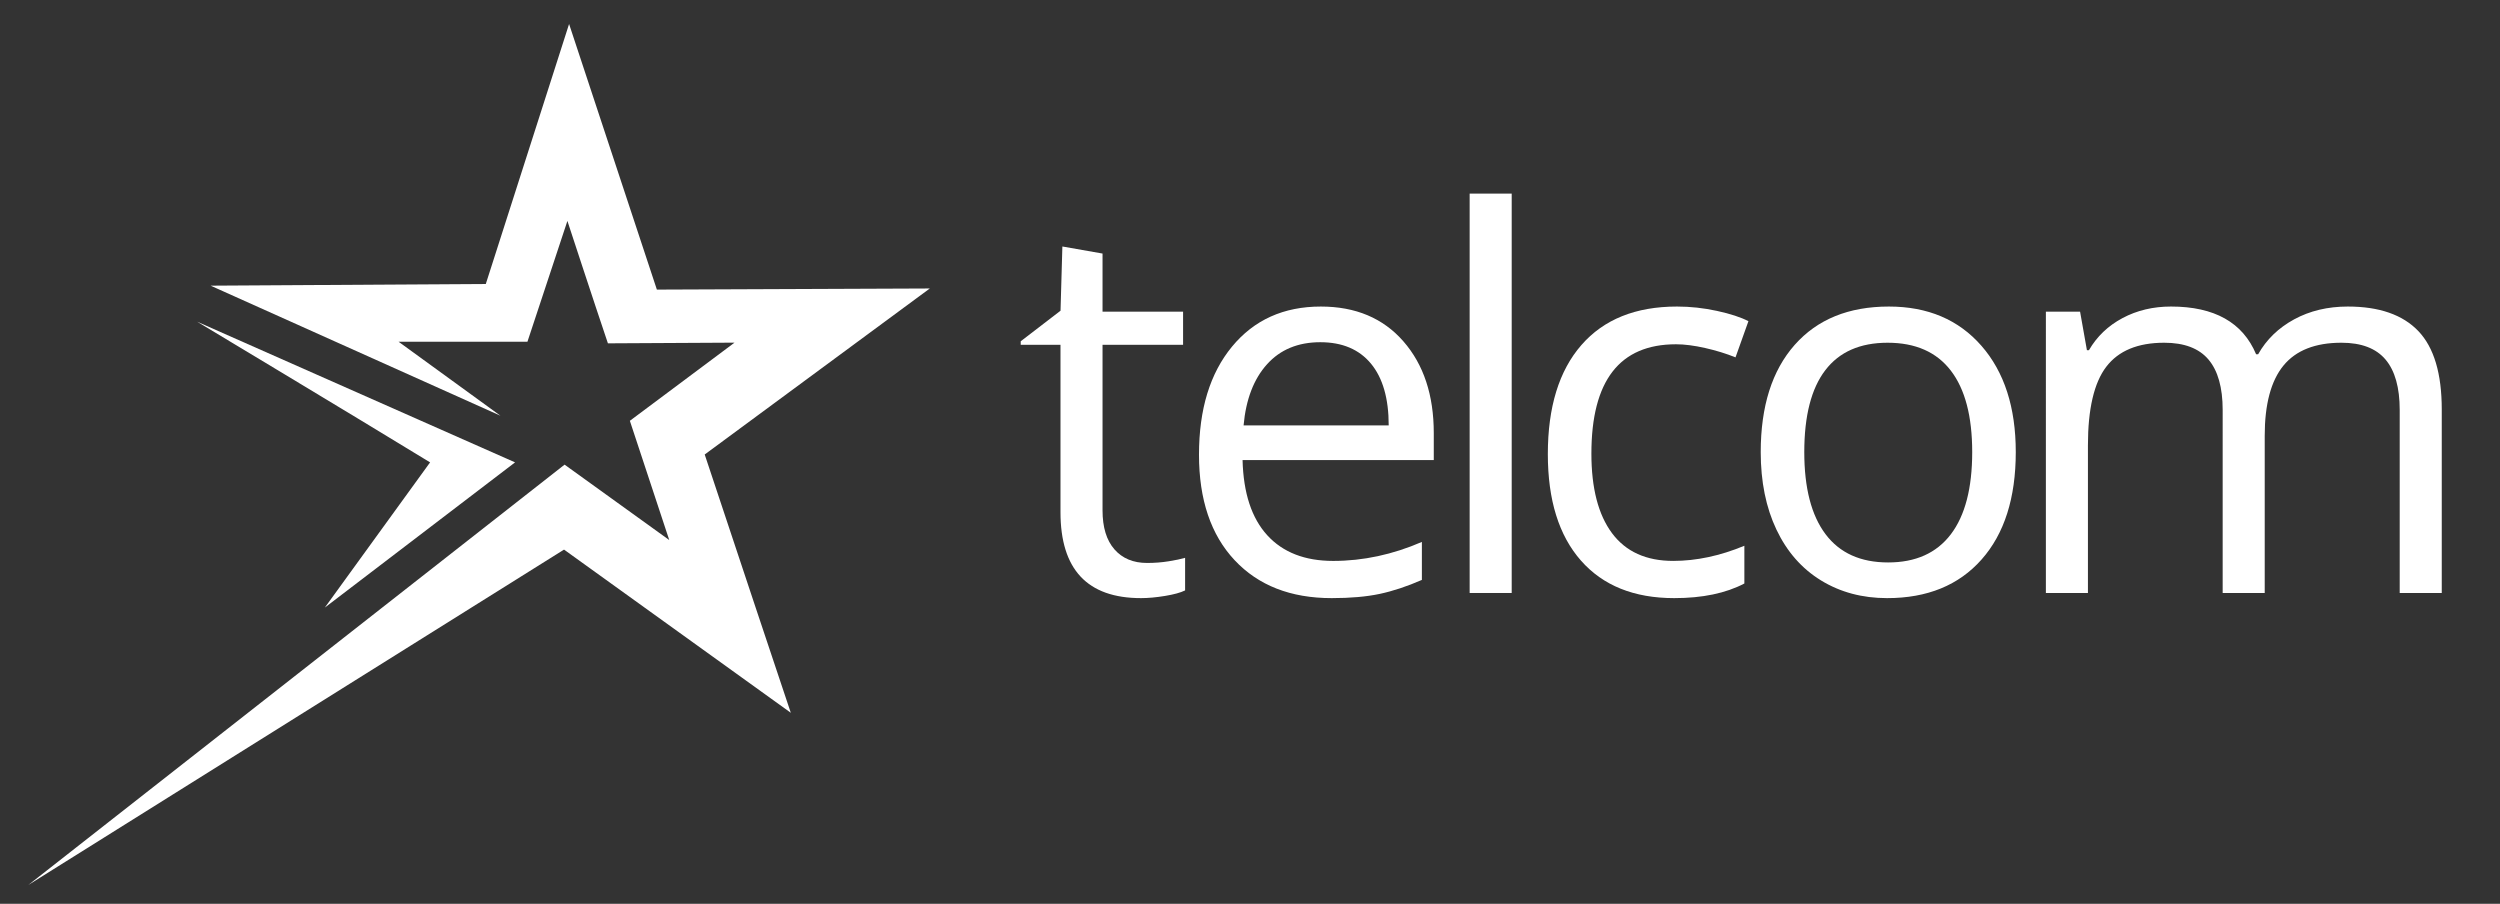 <?xml version="1.0" encoding="utf-8"?>
<!-- Generator: Adobe Illustrator 15.0.2, SVG Export Plug-In  -->
<!DOCTYPE svg PUBLIC "-//W3C//DTD SVG 1.1//EN" "http://www.w3.org/Graphics/SVG/1.1/DTD/svg11.dtd">
<svg version="1.1"
	 xmlns="http://www.w3.org/2000/svg" xmlns:xlink="http://www.w3.org/1999/xlink" xmlns:a="http://ns.adobe.com/AdobeSVGViewerExtensions/3.0/"
	 x="0px" y="0px" width="556px" height="201px" viewBox="-6.291 -5.336 556 201" enable-background="new -6.291 -5.336 556 201"
	 xml:space="preserve">
<rect x="-6.291" y="-5.336" width="556" height="201" fill="#333333" stroke="none"/>
<defs>
</defs>
<g>
	<path fill-rule="evenodd" clip-rule="evenodd" fill="#FFFFFF" d="M200.496,58.822l-60.699,0.25L120.273,0L101.75,57.821
		l-61.199,0.375c21.404,9.59,64.453,28.923,64.453,28.923L82.351,70.664h28.66l8.887-26.865c0,0,5.956,18.18,9.01,27.224
		l28.16-0.155L133.79,88.25l8.761,26.523c0,0-15.528-11.176-23.279-16.774L0,191.488l119.147-74.593l50.437,36.293
		c0,0-14.419-43.096-19.148-57.444L200.496,58.822z"/>
</g>
<g>
	<path fill-rule="evenodd" clip-rule="evenodd" fill="#FFFFFF" d="M108.258,97.495L37.546,66.206c0,0,34.62,20.781,51.814,31.289
		l-23.404,32.289L108.258,97.495z"/>
</g>
<path display="none" fill-rule="evenodd" clip-rule="evenodd" fill="#1678D4" d="M357.883,33.436c4.479,0,8.956,0,13.435,0
	c0,31.347,0,62.695,0,94.042c-4.52,0-9.039,0-13.559,0c0-31.223,0-62.447,0-93.668C357.748,33.632,357.738,33.457,357.883,33.436z"
	/>
<path display="none" fill-rule="evenodd" clip-rule="evenodd" fill="#1678D4" d="M277.152,46.994c0.083,0,0.166,0,0.249,0
	c0,5.266,0,10.532,0,15.798c4.893,0.29,10.324,0.042,15.424,0.125c0,3.358,0,6.717,0,10.076c-4.893,0.29-10.324,0.042-15.424,0.125
	c0,6.229,0,13.515,0,21.147c-0.001,8.802-1.33,19.542,4.105,22.515c2.338,1.279,7.142,1.056,9.951,0
	c0.477,3.213,0.34,7.04,0.622,10.449c-3.464,1.26-7.691,1.78-12.439,1.492c-10.924-0.662-15.405-8.723-15.673-19.902
	c-0.265-11.03,0.199-24.307,0-35.577c-2.82-0.29-6.178-0.042-9.205-0.125c0-3.4,0-6.8,0-10.2c3.027,0,6.054,0,9.081,0
	c0.289-3.691,0.042-7.919,0.125-11.817C268.421,49.791,272.763,48.369,277.152,46.994z"/>
<path display="none" fill-rule="evenodd" clip-rule="evenodd" fill="#1678D4" d="M348.678,98.245c-13.683,0-27.366,0-41.05,0
	c0.394,12.388,6.964,19.965,19.53,20.151c6.12,0.091,11.753-1.194,16.42-3.11c0.616,3.24,1.479,6.233,2.114,9.454
	c-0.759,0.727-2.073,1.104-3.234,1.493c-7.662,2.563-20.5,3.56-28.734,0.746c-9.144-3.124-15.338-10.171-17.789-19.778
	c-4.451-17.451,1.811-34.338,12.44-41.299c3.03-1.985,5.99-3.289,10.2-3.98c1.389-0.228,3.101-0.479,4.603-0.498
	c10.241-0.13,16.691,4.438,20.773,10.822C348.048,78.653,349.827,88.011,348.678,98.245z M324.173,71.251
	c-0.98-0.076-2.756,0-3.483,0.125c-8.118,1.394-11.777,8.45-12.937,17.166c9.453,0,18.907,0,28.361,0
	C336.057,79.341,332.425,71.887,324.173,71.251z"/>
<path display="none" fill-rule="evenodd" clip-rule="evenodd" fill="#1678D4" d="M428.289,65.404
	c-0.686,2.714-1.645,5.155-2.363,7.837c-1.369-0.403-2.109-1.065-3.234-1.493c-7.158-2.721-16.22-1.986-21.52,1.244
	c-5.314,3.239-8.937,9.134-10.324,15.922c-3.352,16.389,5.105,30.804,19.405,31.845c5.147,0.375,9.083-0.572,12.688-1.866
	c1.131-0.405,2.211-0.847,3.358-1.119c0.455,2.489,1.119,4.769,1.617,7.215c-0.859,0.819-2.135,1.107-3.233,1.493
	c-3.349,1.172-7.411,2.078-11.693,2.238c-6.035,0.227-11.568-0.751-15.923-2.736c-8.26-3.767-13.94-11.325-15.922-21.271
	c-1.154-5.795-1.111-11.658,0-16.917c1.087-5.144,3.032-9.277,5.598-12.937c5.17-7.375,12.922-12.017,24.506-12.688
	C417.948,61.782,423.522,63.24,428.289,65.404z"/>
<path display="none" fill-rule="evenodd" clip-rule="evenodd" fill="#1678D4" d="M461.254,62.17
	c14.833-0.877,24.247,7.88,28.237,18.908c1.479,4.086,2.239,8.61,2.239,13.434c-0.001,10.497-2.517,18.142-7.34,24.008
	c-4.608,5.605-12.024,9.965-21.022,10.325c-10.053,0.401-17.665-3.522-22.515-8.957c-4.967-5.564-7.85-13.275-8.086-23.261
	c-0.235-9.971,2.929-18.43,7.339-24.008c3.263-4.126,8.035-7.723,14.057-9.454C456.348,62.538,458.901,62.309,461.254,62.17z
	 M452.049,72.992c-2.536,1.949-4.472,4.317-5.847,6.966c-2.812,5.419-4.242,14.256-2.985,21.645
	c1.195,7.025,4.528,12.999,9.205,16.42c5.396,3.947,13.41,4.35,19.405,0.124c6.022-4.244,9.848-12.188,9.951-22.018
	c0.051-4.798-0.709-9.308-2.363-13.559c-2.685-6.9-8.17-13.073-17.539-12.813C457.938,69.868,454.581,71.046,452.049,72.992z"/>
<path display="none" fill-rule="evenodd" clip-rule="evenodd" fill="#1678D4" d="M588.508,86.676c0,13.6,0,27.201,0,40.801
	c-3.192,0-6.386,0-9.578,0c0-11.692,0-23.757,0-35.701c0-11.341-2.945-21.713-14.181-21.645c-3.426,0.021-6.109,1.391-8.086,2.861
	c-3.014,2.242-5.029,5.272-6.095,9.205c-1.092,4.026-0.746,9.054-0.747,14.554c0,10.104,0.001,21.17,0,30.726
	c-3.192,0-6.385,0-9.578,0c0-8.269,0-17.448,0-26.994c0-9.237,0.614-18.683-2.736-24.381c-2.002-3.404-5.634-6.016-10.822-5.971
	c-3.351,0.029-6.121,1.434-8.086,2.861c-2.962,2.152-5.27,5.334-6.468,8.957c-1.351,4.08-0.995,9.128-0.995,14.554
	c-0.001,10.146,0,21.269,0,30.975c-3.193,0-6.386,0-9.579,0c-0.174-21.305,0.435-43.393-0.497-63.938c2.819,0,5.639,0,8.459,0
	c0.338,3.269,0.486,6.729,0.622,10.2c0.547,0.09,0.779-0.562,0.995-0.871c0.273-0.393,0.494-0.876,0.746-1.244
	c3.666-5.348,9.423-9.709,18.286-9.578c9.38,0.139,14.47,5.662,17.29,12.813c0.714-0.673,1.218-1.581,1.741-2.364
	c3.853-5.761,9.842-10.587,19.157-10.449c6.71,0.099,11.749,3.198,14.803,7.339C586.397,73.776,588.183,79.885,588.508,86.676z"/>
<path display="none" fill="#1678D4" d="M259.632,115.09c-1.672-1.615-2.507-4.116-2.507-7.505V72.185h18.587l1.775-10.668
	l-20.362,0.024V46.829l-14.001,0.084v14.76l-2.701,0.021l-11.792,10.23l14.568,0.26v35.639c0,14.034,6.569,21.05,19.709,21.05
	c2.597,0,5.104-0.229,7.523-0.688s6.556-1.694,8.091-2.373l-2.762-9.729c-3.384,1.076-6.166,1.429-9.548,1.429
	C263.498,117.512,261.304,116.705,259.632,115.09z"/>
<path display="none" fill="#1678D4" d="M310.802,60.344c-9.284,0-16.581,3.09-21.892,9.269c-5.31,6.18-7.966,14.671-7.966,25.474
	c0,10.524,2.862,18.786,8.585,24.786s13.66,9,23.81,9c4.445,0,8.399-0.339,11.86-1.017s6.884-1.833,12.006-5.052v-11.422
	c-5.555,3.299-9.124,4.524-12.448,5.261c-3.324,0.739-6.914,1.107-10.769,1.107c-5.862,0-10.405-1.725-13.631-5.173
	c-3.227-3.448-4.938-8.381-5.134-14.801h43.489v-7.594c0-9.288-2.499-16.584-7.494-21.886
	C326.223,62.996,319.416,60.344,310.802,60.344z M295.46,87.612c0.511-5.421,2.095-9.547,4.75-12.378
	c2.655-2.83,6.186-4.246,10.592-4.246c4.405,0,7.867,1.405,10.386,4.216c2.517,2.811,3.815,6.947,3.894,12.408H295.46z"/>
<rect x="349.229" y="34.63" display="none" fill="#1678D4" width="13.867" height="93.047"/>
<path display="none" fill="#1678D4" d="M415.662,115.041c-3.852,1.406-7.853,2.113-12.006,2.113c-5.429,0-9.549-1.864-12.361-5.592
	c-2.813-3.728-4.22-9.299-4.22-16.713c0-15.189,5.645-22.784,16.936-22.784c3.117,0,6.919,0.774,11.403,2.317
	c1.552-4.004,3.601-7.063,6.261-10.621c-5.244-2.278-11.093-3.416-17.546-3.416c-10.149,0-17.909,2.99-23.279,8.97
	c-5.369,5.98-8.054,14.531-8.054,25.653c0,10.924,2.566,19.307,7.7,25.146s12.637,8.76,22.511,8.76
	c4.013,0,7.425-0.319,10.238-0.956c2.813-0.638,5.458-1.694,7.937-3.17v-0.078c-2.556-3.686-3.134-4.465-4.383-7.057
	C416.395,116.773,416.016,115.916,415.662,115.041z"/>
<path display="none" fill="#1678D4" d="M453.017,60.344c-9.874,0-17.525,3.01-22.953,9.029c-5.43,6.02-8.144,14.392-8.144,25.116
	c0,6.898,1.259,12.957,3.776,18.179c2.517,5.223,6.116,9.229,10.799,12.02c4.681,2.791,10.069,4.186,16.168,4.186
	c9.755,0,17.367-3.029,22.836-9.09c5.468-6.059,8.202-14.49,8.202-25.294c0-10.444-2.754-18.747-8.261-24.906
	C469.932,63.423,462.459,60.344,453.017,60.344z M453.105,117.392c-11.133,0-16.906-7.633-16.906-22.903
	c0-7.296,1.309-12.896,3.925-16.803s6.834-5.861,12.656-5.861c11.094,0,16.641,7.556,16.641,22.664
	C469.421,109.759,464.12,117.392,453.105,117.392z"/>
<path display="none" fill="#1678D4" d="M582.369,66.324c-3.561-3.987-9.235-5.98-17.024-5.98c-4.524,0-8.536,0.917-12.037,2.75
	c-3.502,1.834-6.217,4.386-8.144,7.654h-0.943c-3.267-6.937-9.914-10.405-19.945-10.405c-4.131,0-7.918,0.858-11.358,2.571
	c-3.443,1.714-6.069,4.146-7.878,7.296h-0.708l-0.043-8.425l-12.762-0.246v66.137h13.866V94.729c0-8.211,1.249-14.083,3.747-17.611
	c2.498-3.528,6.422-5.292,11.772-5.292c4.013,0,6.963,1.247,8.851,3.738c1.889,2.492,2.833,6.269,2.833,11.331v40.783h13.926V92.636
	c0-7.057,1.248-12.289,3.747-15.697c2.497-3.409,6.441-5.113,11.831-5.113c4.012,0,6.972,1.247,8.881,3.738
	c1.907,2.492,2.861,6.269,3.068,11.331v40.783h13.66V84.563C587.709,76.391,585.928,70.311,582.369,66.324z"/>
<path fill="#FFFFFF" d="M248.827,119.866c1.652,0,3.248-0.123,4.788-0.371c1.539-0.247,2.761-0.503,3.661-0.771v7.249
	c-1.013,0.496-2.506,0.903-4.478,1.228c-1.971,0.324-3.746,0.485-5.323,0.485c-11.941,0-17.913-6.374-17.913-19.123V71.345h-8.844
	v-0.784l8.853-6.795l0.41-14.283l8.932,1.571V63.98h17.913v7.364h-17.913v36.819c0,3.768,0.882,6.66,2.647,8.678
	C243.325,118.858,245.748,119.866,248.827,119.866z"/>
<path fill="#FFFFFF" d="M289.882,127.686c-9.125,0-16.327-2.815-21.603-8.448c-5.275-5.632-7.914-13.451-7.914-23.461
	c0-10.085,2.45-18.096,7.351-24.033c4.9-5.937,11.482-8.905,19.743-8.905c7.735,0,13.856,2.579,18.362,7.735
	c4.507,5.158,6.76,11.959,6.76,20.408v5.995h-42.527c0.187,7.345,2.018,12.92,5.492,16.725c3.473,3.806,8.365,5.709,14.673,5.709
	c6.646,0,13.219-1.408,19.715-4.225v8.449c-3.305,1.445-6.431,2.482-9.378,3.11C297.608,127.373,294.051,127.686,289.882,127.686z
	 M287.347,70.773c-4.957,0-8.909,1.637-11.856,4.91c-2.949,3.273-4.686,7.802-5.21,13.586h32.275c0-5.974-1.314-10.551-3.942-13.729
	C295.984,72.363,292.229,70.773,287.347,70.773z"/>
<path fill="#FFFFFF" d="M329.91,126.544h-9.351V37.722h9.351V126.544z"/>
<path fill="#FFFFFF" d="M366.055,127.686c-8.938,0-15.855-2.787-20.756-8.362s-7.352-13.462-7.352-23.661
	c0-10.466,2.487-18.552,7.464-24.261c4.976-5.708,12.063-8.563,21.265-8.563c2.967,0,5.934,0.324,8.899,0.97
	c2.966,0.648,5.296,1.409,6.985,2.284l-2.873,8.049c-2.065-0.836-4.319-1.532-6.76-2.083c-2.441-0.551-4.6-0.828-6.479-0.828
	c-12.542,0-18.813,8.106-18.813,24.318c0,7.688,1.529,13.586,4.59,17.696c3.061,4.109,7.596,6.165,13.604,6.165
	c5.145,0,10.422-1.123,15.828-3.369v8.393C377.527,126.602,372.326,127.686,366.055,127.686z"/>
<path fill="#FFFFFF" d="M442.017,95.206c0,10.2-2.534,18.163-7.604,23.889c-5.07,5.728-12.073,8.591-21.011,8.591
	c-5.521,0-10.421-1.313-14.702-3.938c-4.28-2.625-7.585-6.394-9.913-11.303c-2.329-4.909-3.492-10.655-3.492-17.239
	c0-10.199,2.516-18.144,7.548-23.833c5.032-5.689,12.016-8.534,20.954-8.534c8.637,0,15.499,2.912,20.588,8.734
	C439.472,77.396,442.017,85.273,442.017,95.206z M394.981,95.206c0,7.991,1.578,14.081,4.732,18.266
	c3.154,4.187,7.792,6.279,13.913,6.279c6.12,0,10.769-2.083,13.941-6.251c3.173-4.167,4.761-10.265,4.761-18.294
	c0-7.954-1.588-13.995-4.761-18.125c-3.173-4.129-7.857-6.194-14.054-6.194c-6.122,0-10.741,2.037-13.856,6.108
	C396.54,81.068,394.981,87.138,394.981,95.206z"/>
<path fill="#FFFFFF" d="M527.404,126.544V85.844c0-4.985-1.051-8.724-3.153-11.217c-2.104-2.492-5.371-3.739-9.802-3.739
	c-5.821,0-10.121,1.694-12.899,5.081c-2.779,3.388-4.168,8.601-4.168,15.641v34.935h-9.351V85.844c0-4.985-1.052-8.724-3.154-11.217
	c-2.104-2.492-5.389-3.739-9.858-3.739c-5.857,0-10.148,1.78-12.871,5.337c-2.723,3.559-4.083,9.39-4.083,17.497v32.823h-9.352
	V63.98h7.605l1.52,8.563h0.452c1.764-3.044,4.253-5.423,7.463-7.136c3.212-1.712,6.807-2.569,10.788-2.569
	c9.649,0,15.959,3.54,18.926,10.618h0.45c1.84-3.272,4.507-5.86,7.999-7.763c3.492-1.902,7.473-2.854,11.941-2.854
	c6.985,0,12.214,1.818,15.688,5.452c3.473,3.635,5.211,9.448,5.211,17.439v40.814H527.404z"/>
</svg>
